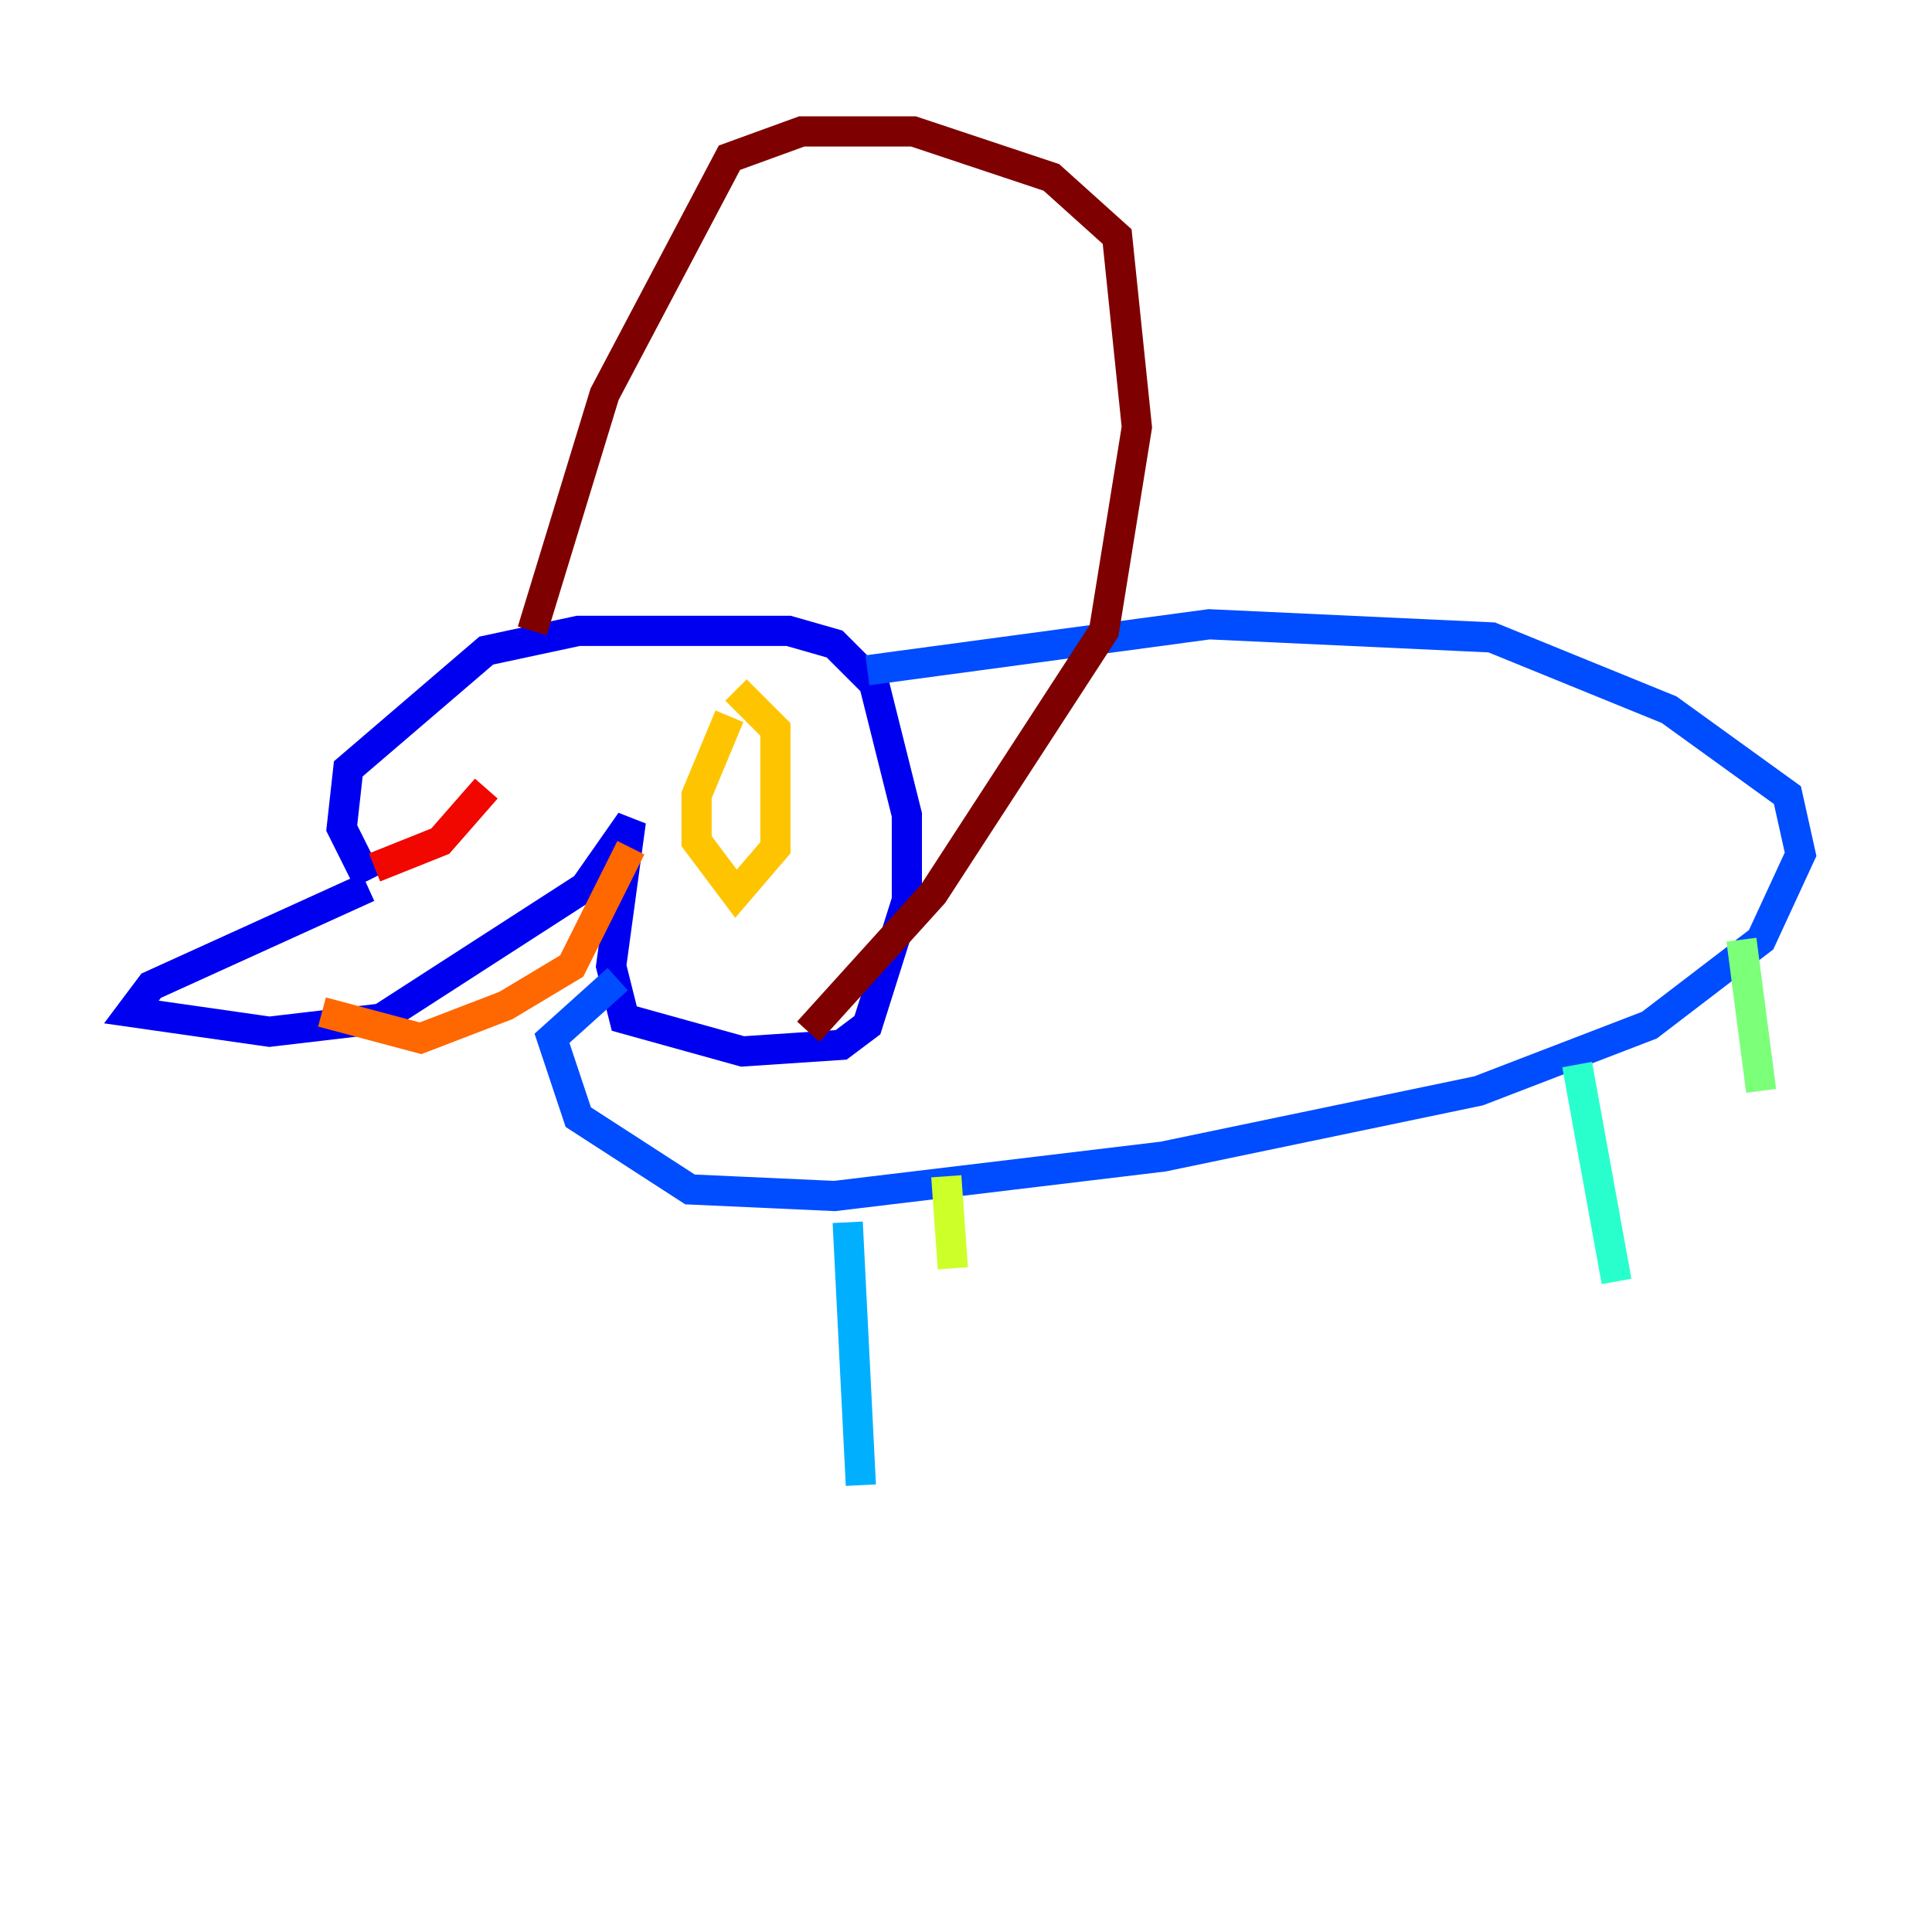 <?xml version="1.0" encoding="utf-8" ?>
<svg baseProfile="tiny" height="128" version="1.2" viewBox="0,0,128,128" width="128" xmlns="http://www.w3.org/2000/svg" xmlns:ev="http://www.w3.org/2001/xml-events" xmlns:xlink="http://www.w3.org/1999/xlink"><defs /><polyline fill="none" points="37.442,48.327 37.442,48.327" stroke="#00007f" stroke-width="2" /><polyline fill="none" points="24.381,58.776 10.014,65.306 8.707,67.048 17.85,68.354 25.252,67.483 38.748,58.776 41.796,54.422 40.49,64.0 41.361,67.483 49.197,69.66 55.728,69.225 57.469,67.918 60.082,59.646 60.082,53.986 57.905,45.279 55.292,42.667 52.245,41.796 38.313,41.796 32.218,43.102 23.075,50.939 22.64,54.857 24.381,58.34" stroke="#0000f1" stroke-width="2" /><polyline fill="none" points="57.469,44.408 80.109,41.361 98.83,42.231 110.585,47.02 118.422,52.68 119.293,56.599 116.68,62.258 109.279,67.918 97.959,72.272 77.061,76.626 55.292,79.238 45.714,78.803 38.313,74.014 36.571,68.789 40.925,64.871" stroke="#004cff" stroke-width="2" /><polyline fill="none" points="56.163,80.98 57.034,98.395" stroke="#00b0ff" stroke-width="2" /><polyline fill="none" points="104.49,70.531 107.102,84.898" stroke="#29ffcd" stroke-width="2" /><polyline fill="none" points="115.374,62.258 116.68,72.272" stroke="#7cff79" stroke-width="2" /><polyline fill="none" points="62.694,77.932 63.129,84.027" stroke="#cdff29" stroke-width="2" /><polyline fill="none" points="48.327,47.456 46.15,52.68 46.15,55.728 48.762,59.211 51.374,56.163 51.374,48.327 48.762,45.714" stroke="#ffc400" stroke-width="2" /><polyline fill="none" points="41.796,56.163 37.878,64.0 33.524,66.612 27.864,68.789 21.333,67.048" stroke="#ff6700" stroke-width="2" /><polyline fill="none" points="24.816,57.469 29.17,55.728 32.218,52.245" stroke="#f10700" stroke-width="2" /><polyline fill="none" points="35.265,41.796 40.054,26.122 48.327,10.449 53.116,8.707 60.517,8.707 69.66,11.755 74.014,15.674 75.32,28.299 73.143,41.796 61.823,59.211 53.551,68.354" stroke="#7f0000" stroke-width="2" /></svg>